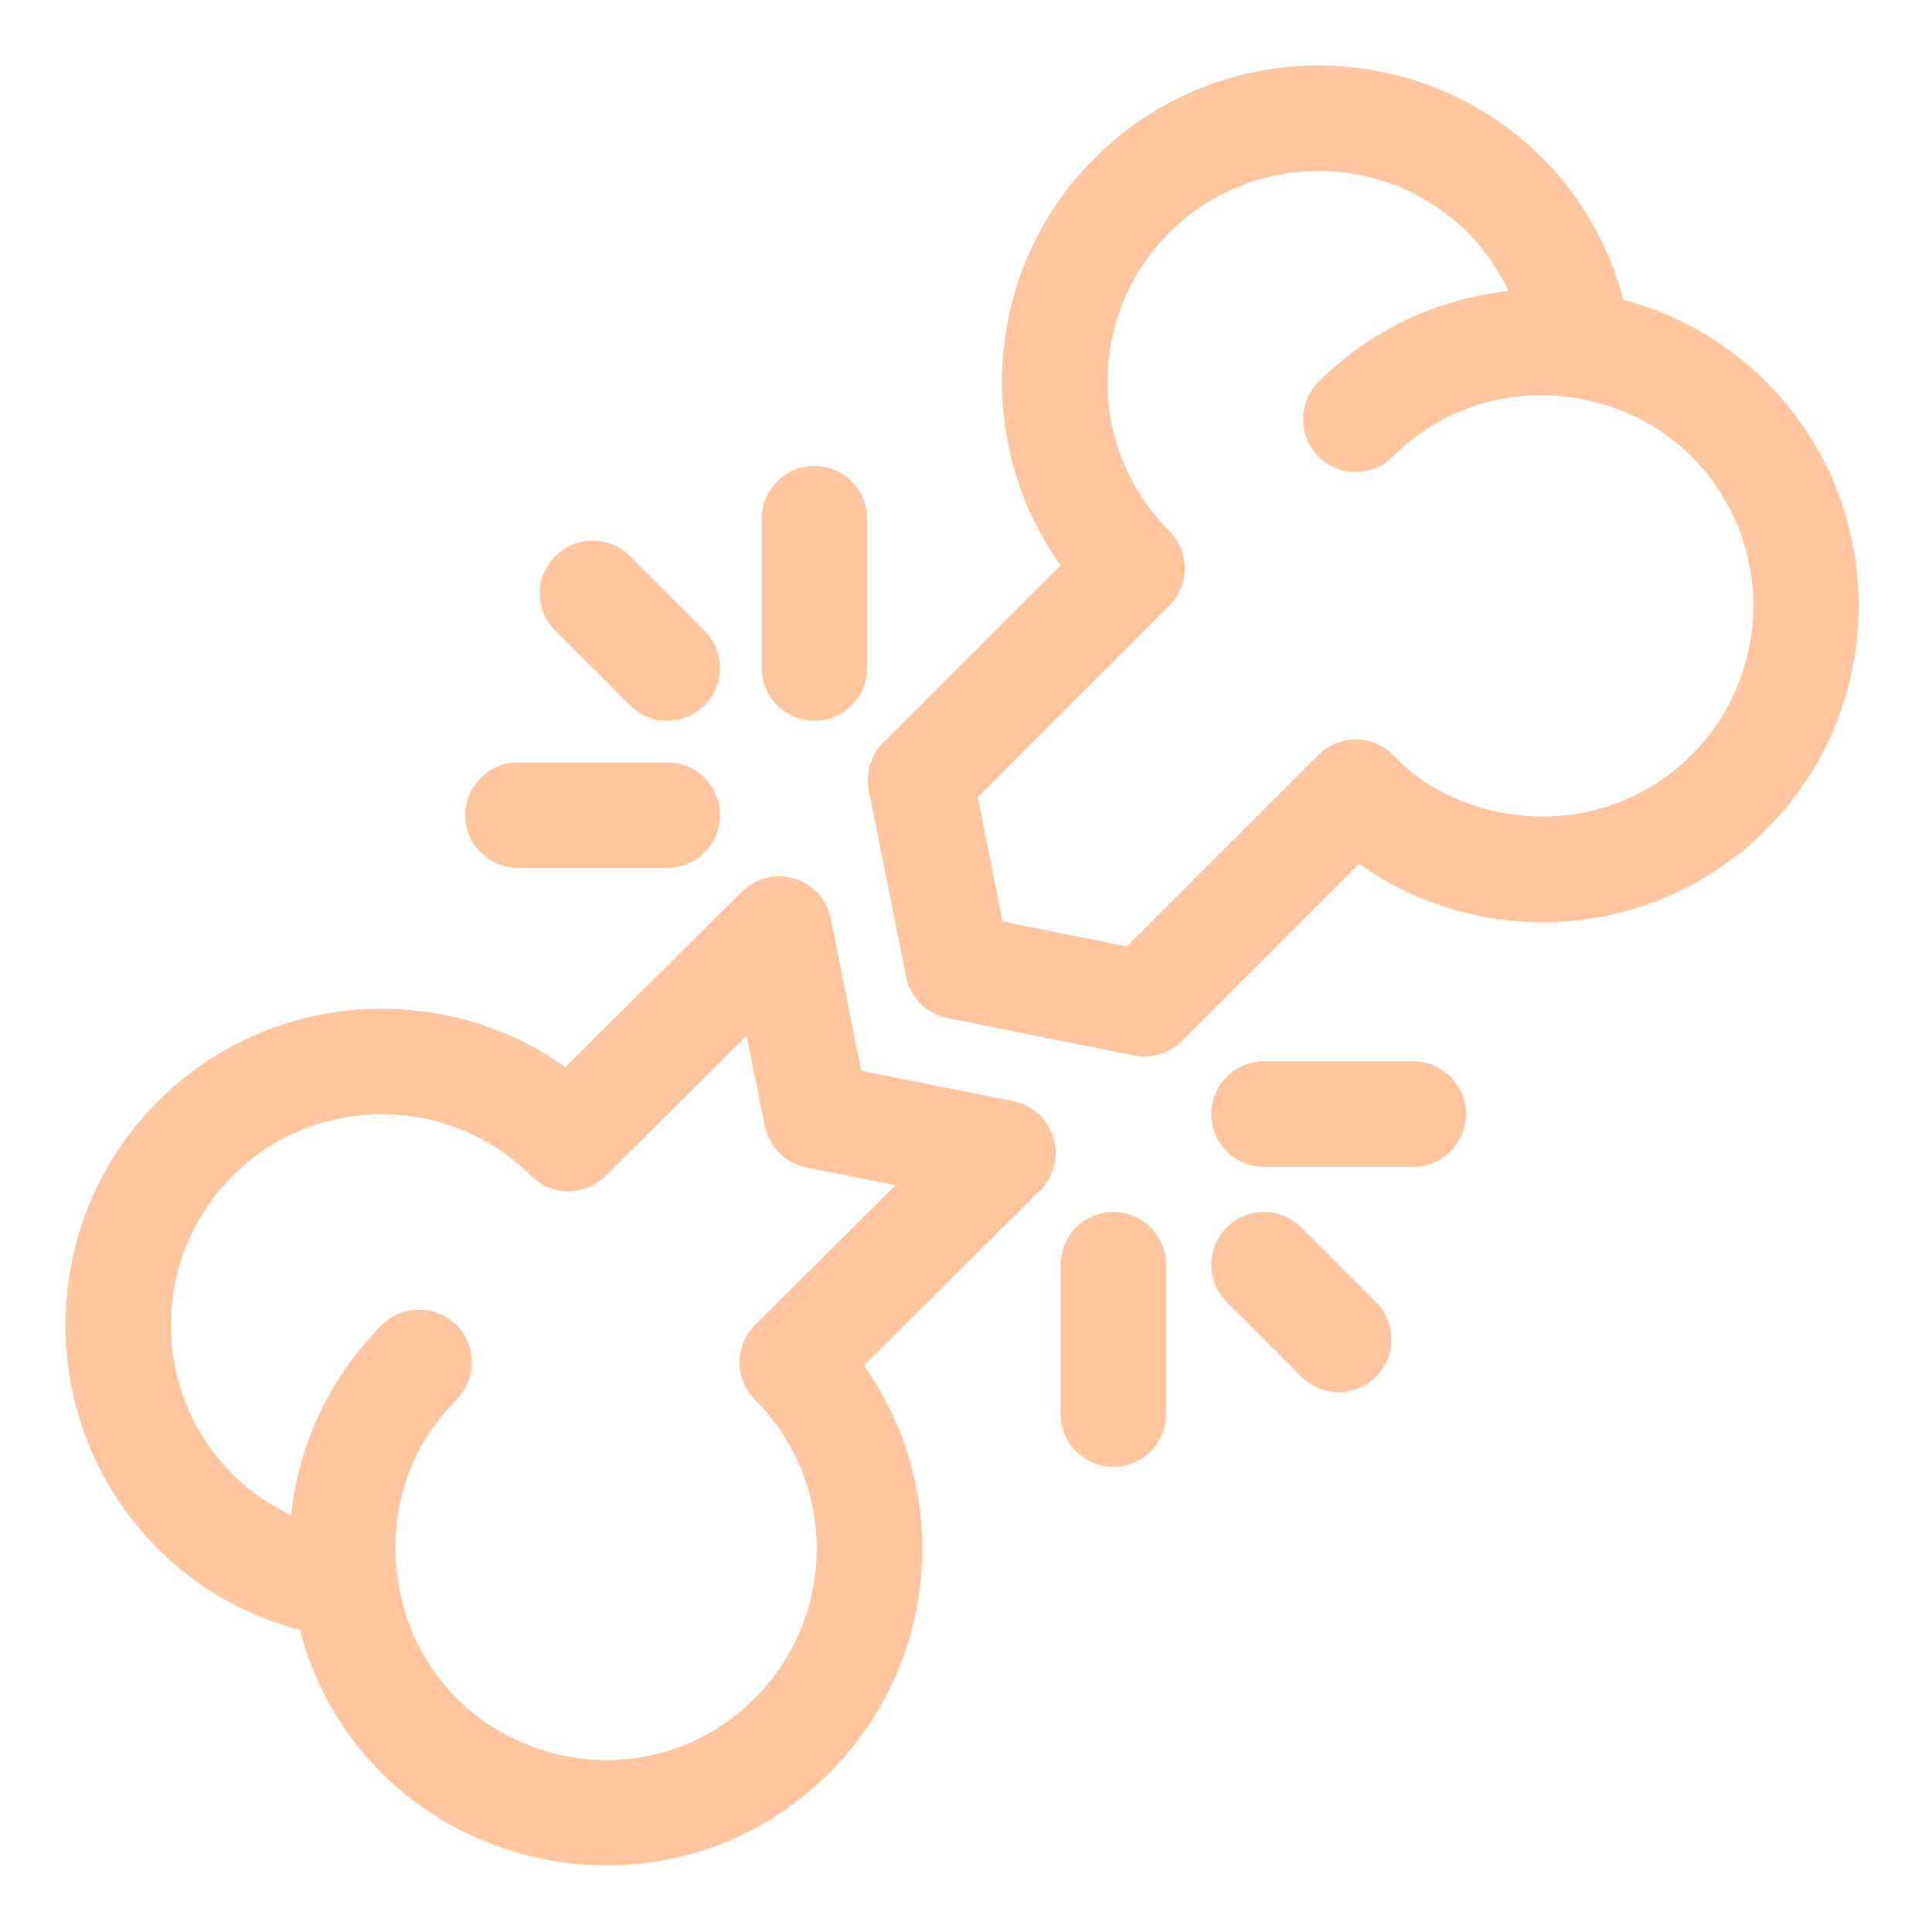 <svg width="118" height="118" viewBox="0 0 118 118" fill="none" xmlns="http://www.w3.org/2000/svg">
<g filter="url(#filter0_d_302_1755)">
<path d="M107.88 19.333C107.878 19.331 107.876 19.329 107.874 19.327C107.872 19.326 107.87 19.323 107.869 19.322C107.866 19.319 107.863 19.316 107.859 19.313C107.858 19.311 107.856 19.31 107.855 19.308C107.853 19.307 107.852 19.305 107.85 19.303C107.848 19.302 107.845 19.299 107.844 19.297C107.843 19.297 107.843 19.296 107.842 19.296C105.347 16.809 102.335 15.147 99.15 14.309C98.286 11.011 96.599 8.052 94.2 5.653C86.662 -1.884 74.399 -1.884 66.861 5.653C59.971 12.543 59.481 23.118 64.771 30.526L53.944 41.353C53.182 42.114 52.851 43.206 53.063 44.263L55.341 55.654C55.596 56.93 56.593 57.926 57.868 58.181L69.26 60.459C70.328 60.673 71.416 60.332 72.17 59.578L82.997 48.751C90.479 54.095 101.073 53.482 107.869 46.661C115.403 39.128 115.406 26.872 107.88 19.333ZM103.313 42.104C103.282 42.135 103.252 42.164 103.222 42.194C103.221 42.196 103.219 42.197 103.218 42.198C97.634 47.672 89.194 46.478 85.185 42.201C85.141 42.158 85.122 42.139 85.087 42.104C85.085 42.103 85.082 42.099 85.08 42.097C84.484 41.505 83.68 41.157 82.77 41.161C82.77 41.161 82.754 41.161 82.753 41.161C81.89 41.176 81.093 41.543 80.572 42.064C80.571 42.064 68.833 53.802 68.832 53.803L61.238 52.284L59.719 44.69L71.418 32.992C72.022 32.387 72.361 31.568 72.361 30.713C72.361 29.859 72.022 29.039 71.418 28.435C66.381 23.398 66.381 15.247 71.418 10.209C76.442 5.185 84.618 5.185 89.644 10.209C90.683 11.249 91.521 12.453 92.137 13.779C87.895 14.23 83.775 16.078 80.531 19.323C79.272 20.581 79.272 22.62 80.531 23.879C81.789 25.137 83.829 25.137 85.087 23.879C90.368 18.599 98.615 19.194 103.301 23.867C103.301 23.867 103.302 23.868 103.303 23.869C103.304 23.87 103.305 23.871 103.307 23.872C103.309 23.875 103.311 23.877 103.313 23.879C108.337 28.903 108.337 37.079 103.313 42.104Z" fill="#FFC59E"/>
<path d="M43.03 34.518L38.474 29.961C37.216 28.703 35.176 28.703 33.917 29.961C32.659 31.22 32.659 33.259 33.917 34.518L38.474 39.074C39.732 40.333 41.772 40.333 43.03 39.074C44.288 37.816 44.288 35.776 43.03 34.518Z" fill="#FFC59E"/>
<path d="M40.752 42.565H31.639C29.86 42.565 28.417 44.007 28.417 45.786C28.417 47.566 29.86 49.008 31.639 49.008H40.752C42.531 49.008 43.974 47.566 43.974 45.786C43.974 44.007 42.531 42.565 40.752 42.565Z" fill="#FFC59E"/>
<path d="M49.741 24.462C47.962 24.462 46.52 25.904 46.52 27.684V36.797C46.52 38.576 47.962 40.018 49.741 40.018C51.521 40.018 52.963 38.576 52.963 36.797V27.684C52.963 25.904 51.521 24.462 49.741 24.462Z" fill="#FFC59E"/>
<path d="M84.038 75.526L79.482 70.969C78.223 69.711 76.183 69.711 74.925 70.969C73.667 72.228 73.667 74.267 74.925 75.526L79.482 80.082C80.74 81.34 82.78 81.34 84.038 80.082C85.296 78.824 85.296 76.784 84.038 75.526Z" fill="#FFC59E"/>
<path d="M67.999 70.026C66.22 70.026 64.777 71.469 64.777 73.248V82.361C64.777 84.14 66.22 85.583 67.999 85.583C69.778 85.583 71.221 84.14 71.221 82.361V73.248C71.221 71.469 69.778 70.026 67.999 70.026Z" fill="#FFC59E"/>
<path d="M86.316 60.821H77.203C75.424 60.821 73.981 62.264 73.981 64.043C73.981 65.822 75.424 67.265 77.203 67.265H86.316C88.096 67.265 89.538 65.822 89.538 64.043C89.538 62.264 88.096 60.821 86.316 60.821Z" fill="#FFC59E"/>
<path d="M64.341 65.484C63.998 64.344 63.055 63.487 61.888 63.254L52.603 61.396L50.746 52.111C50.513 50.948 49.66 50.007 48.525 49.661C47.39 49.316 46.157 49.622 45.315 50.458L34.531 61.178C26.986 55.803 16.417 56.498 9.653 63.261C2.116 70.799 2.116 83.062 9.653 90.6C12.053 93 15.014 94.687 18.314 95.551C22.111 109.973 40.165 114.766 50.661 104.269C57.438 97.492 58.142 86.956 52.757 79.404L63.527 68.698C64.372 67.859 64.685 66.623 64.341 65.484ZM46.111 76.924C46.11 76.925 46.109 76.927 46.107 76.928C46.106 76.929 46.105 76.93 46.105 76.931C44.852 78.18 44.845 80.227 46.105 81.487C51.149 86.532 51.13 94.687 46.105 99.713C38.617 107.2 25.76 102.977 24.287 92.383C23.671 87.96 25.214 84.152 27.879 81.487C29.137 80.229 29.137 78.189 27.879 76.931C26.621 75.672 24.581 75.672 23.322 76.931C20.078 80.175 18.234 84.295 17.783 88.536C16.455 87.92 15.249 87.084 14.209 86.044C9.184 81.019 9.184 72.843 14.209 67.818C19.234 62.793 27.41 62.793 32.435 67.818C33.691 69.074 35.725 69.076 36.985 67.825L45.604 59.257L46.706 64.766C46.961 66.042 47.958 67.039 49.233 67.294L54.7 68.387L46.111 76.924Z" fill="#FFC59E"/>
</g>
<defs>
<filter id="filter0_d_302_1755" x="0" y="0" width="117.521" height="117.928" filterUnits="userSpaceOnUse" color-interpolation-filters="sRGB">
<feFlood flood-opacity="0" result="BackgroundImageFix"/>
<feColorMatrix in="SourceAlpha" type="matrix" values="0 0 0 0 0 0 0 0 0 0 0 0 0 0 0 0 0 0 127 0" result="hardAlpha"/>
<feOffset dy="4"/>
<feGaussianBlur stdDeviation="2"/>
<feComposite in2="hardAlpha" operator="out"/>
<feColorMatrix type="matrix" values="0 0 0 0 0 0 0 0 0 0 0 0 0 0 0 0 0 0 0.25 0"/>
<feBlend mode="normal" in2="BackgroundImageFix" result="effect1_dropShadow_302_1755"/>
<feBlend mode="normal" in="SourceGraphic" in2="effect1_dropShadow_302_1755" result="shape"/>
</filter>
</defs>
</svg>
